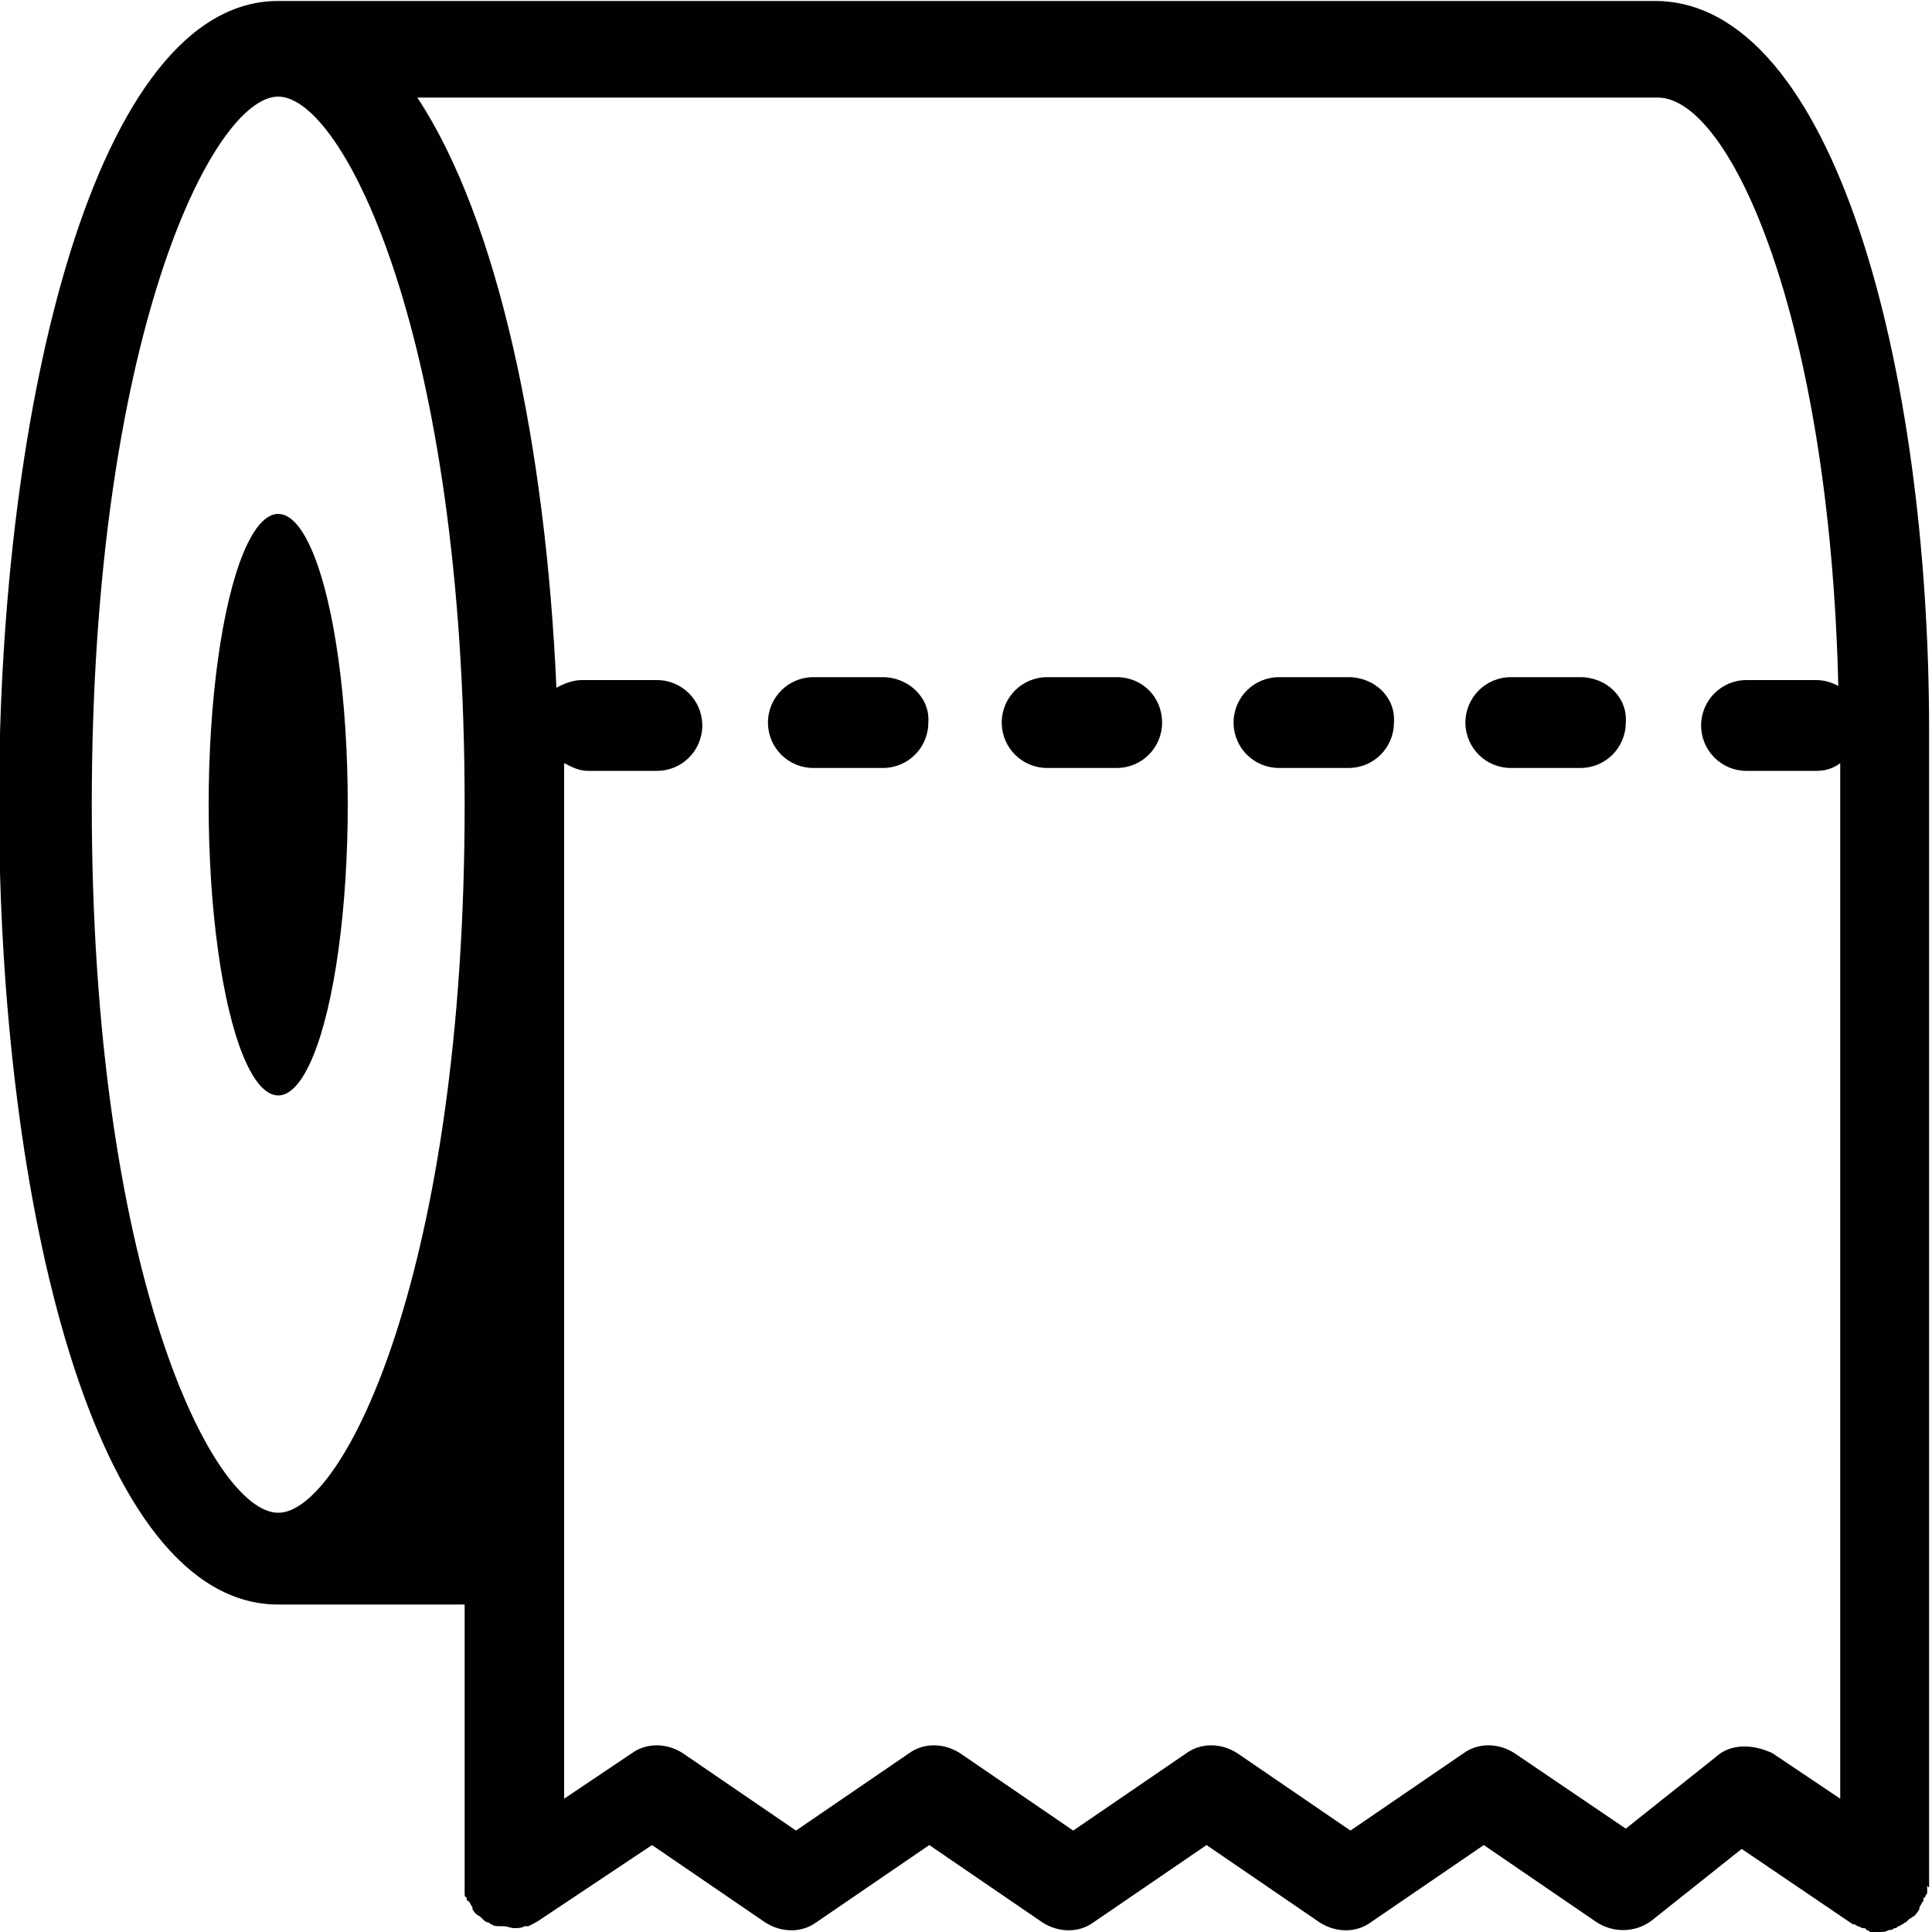 <?xml version="1.0" encoding="utf-8"?>
<!-- Generator: Adobe Illustrator 18.0.0, SVG Export Plug-In . SVG Version: 6.00 Build 0)  -->
<!DOCTYPE svg PUBLIC "-//W3C//DTD SVG 1.1//EN" "http://www.w3.org/Graphics/SVG/1.1/DTD/svg11.dtd">
<svg version="1.1" id="Layer_1" xmlns="http://www.w3.org/2000/svg" xmlns:xlink="http://www.w3.org/1999/xlink" x="0px" y="0px"
	 viewBox="0 0 200 200" enable-background="new 0 0 200 200" xml:space="preserve">
<ellipse fill="#010101" cx="28.8" cy="83.3" rx="7.2" ry="30.1"/>
<path fill="#010101" d="M199.7,195.3V75.6c0-37.4-9.8-75.5-28.4-75.5H28.8c-18.9,0-28.9,41.8-28.9,83s9.8,83,28.9,83h19.3v28.9l0,0
	l0,0v0.2c0,0.2,0,0.6,0,0.8s0,0.4,0.2,0.4c0,0.2,0,0.4,0.2,0.4c0.2,0.2,0.2,0.4,0.4,0.6v0.2l0,0c0.2,0.4,0.4,0.6,0.8,0.8l0.2,0.2
	c0.2,0.2,0.4,0.4,0.6,0.4c0.2,0,0.2,0.2,0.4,0.2c0.2,0.2,0.6,0.2,0.8,0.2c0.2,0,0.2,0,0.4,0c0.4,0,0.8,0.2,1.1,0.2l0,0l0,0
	c0.4,0,0.8,0,1.1-0.2c0.2,0,0.2,0,0.4,0c0.4-0.2,0.8-0.4,1.1-0.6l0,0l0,0l0,0l11.7-7.8l11.7,8c1.7,1.1,3.8,1.1,5.3,0l11.7-8l11.7,8
	c1.7,1.1,3.8,1.1,5.3,0l11.7-8l11.7,8c1.7,1.1,3.8,1.1,5.3,0l11.7-8l11.7,8c1.7,1.1,4,1.1,5.7-0.2l9.3-7.4l11.5,7.8l0,0l0,0h0.2
	c0.2,0.2,0.4,0.2,0.8,0.4c0.2,0,0.4,0,0.4,0.2c0.2,0,0.4,0.2,0.4,0.2c0.2,0,0.4,0,0.8,0h0.2l0,0c0.4,0,0.6,0,0.9-0.2
	c0.2,0,0.4,0,0.6-0.2c0.2,0,0.2,0,0.4-0.2c0.2,0,0.4-0.2,0.4-0.2c0.2,0,0.2-0.2,0.4-0.2c0.2-0.2,0.2-0.2,0.4-0.4
	c0.2,0,0.2-0.2,0.4-0.2c0.2-0.2,0.4-0.4,0.6-0.8l0,0v-0.2c0.2-0.2,0.2-0.4,0.4-0.6c0-0.2,0-0.4,0.2-0.4c0-0.2,0.2-0.4,0.2-0.4
	c0-0.2,0-0.6,0-0.8C199.7,195.5,199.7,195.3,199.7,195.3L199.7,195.3L199.7,195.3z M9.5,83.3C9.5,35.1,22,10,28.8,10
	s19.3,25.2,19.3,73.3s-12.5,73.3-19.3,73.3S9.5,131.6,9.5,83.3z M177.6,181.9l-9.3,7.4l-11.5-7.8c-1.7-1.1-3.8-1.1-5.3,0l-11.7,8
	l-11.7-8c-1.7-1.1-3.8-1.1-5.3,0l-11.7,8l-11.7-8c-1.7-1.1-3.8-1.1-5.3,0l-11.7,8l-11.7-8c-1.7-1.1-3.8-1.1-5.3,0l-7,4.7V79
	c0.8,0.4,1.5,0.8,2.5,0.8H68c2.6,0,4.7-2.1,4.7-4.7s-2.1-4.7-4.7-4.7h-7.8c-0.9,0-1.9,0.4-2.6,0.8c-1.1-25-6-48.4-14.4-61.1h128.4
	c7.6,0,17.8,23.1,18.7,60.9c-0.8-0.4-1.5-0.6-2.3-0.6h-7.2c-2.6,0-4.7,2.1-4.7,4.7s2.1,4.7,4.7,4.7h7.2c0.9,0,1.7-0.2,2.5-0.8v107.2
	l-7-4.7C181.4,180.5,179.1,180.5,177.6,181.9z"/>
<path fill="#010101" d="M163.6,70.1h-7.2c-2.6,0-4.7,2.1-4.7,4.7s2.1,4.7,4.7,4.7h7.2c2.6,0,4.7-2.1,4.7-4.7
	C168.5,72.2,166.3,70.1,163.6,70.1z"/>
<path fill="#010101" d="M91.4,70.1h-7.2c-2.6,0-4.7,2.1-4.7,4.7s2.1,4.7,4.7,4.7h7.2c2.6,0,4.7-2.1,4.7-4.7
	C96.3,72.2,94,70.1,91.4,70.1z"/>
<path fill="#010101" d="M139.6,70.1h-7.2c-2.6,0-4.7,2.1-4.7,4.7s2.1,4.7,4.7,4.7h7.2c2.6,0,4.7-2.1,4.7-4.7
	C144.5,72.2,142.3,70.1,139.6,70.1z"/>
<path fill="#010101" d="M115.6,70.1h-7.2c-2.6,0-4.7,2.1-4.7,4.7s2.1,4.7,4.7,4.7h7.2c2.6,0,4.7-2.1,4.7-4.7
	C120.3,72.2,118.3,70.1,115.6,70.1z"/>
</svg>
